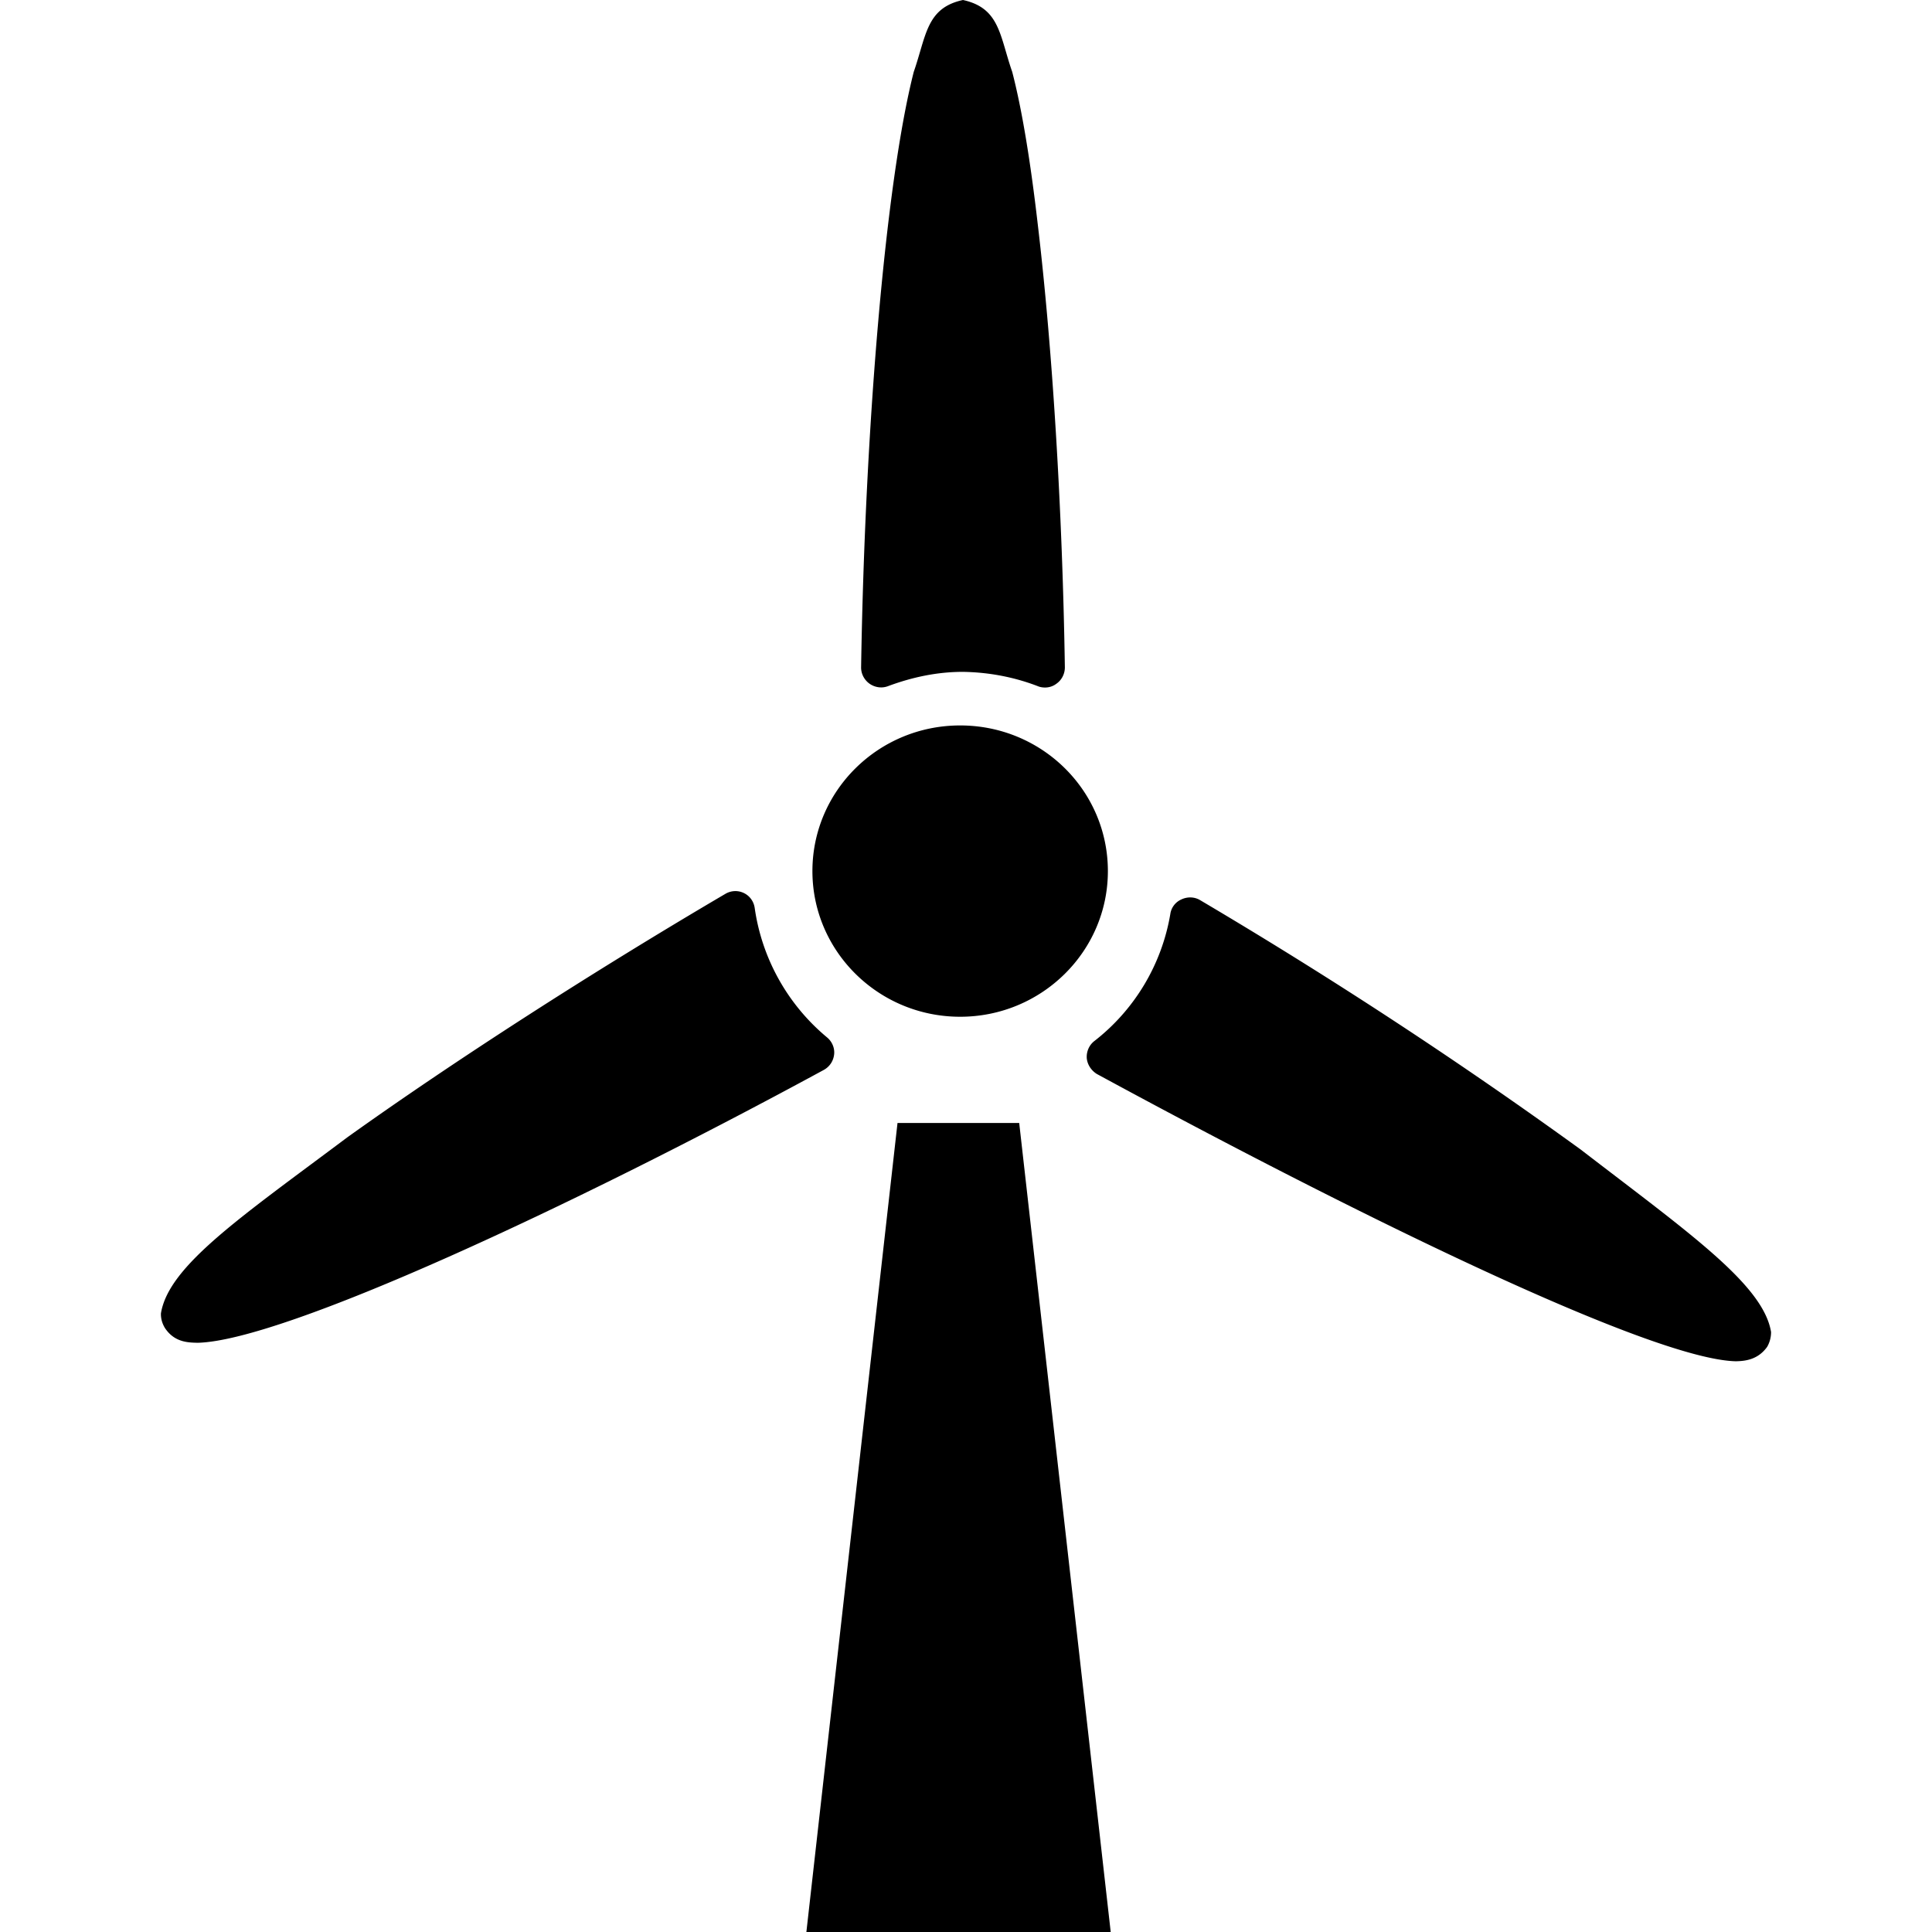 <?xml version="1.0" standalone="no"?><!DOCTYPE svg PUBLIC "-//W3C//DTD SVG 1.1//EN" "http://www.w3.org/Graphics/SVG/1.1/DTD/svg11.dtd"><svg class="icon" width="200px" height="200.00px" viewBox="0 0 1024 1024" version="1.1" xmlns="http://www.w3.org/2000/svg"><path d="M508.9 538.9c43.2 0 78.3-34.6 78.3-77.2 0-42.7-35-77.2-78.3-77.2s-78.3 34.6-78.3 77.2c0 42.5 35 77.2 78.3 77.2z m-33.2 56.3L427.4 1024h161.3l-48.5-428.8h-64.5z m362 14C772.5 562 705.3 518 636.1 477.1c-3-1.8-6.7-1.9-9.9-0.4-3.2 1.4-5.4 4.3-5.9 7.7a108.1 108.1 0 0 1-40.3 67.4c-2.7 2.1-4.2 5.5-4 9 0.3 3.4 2.3 6.5 5.3 8.4 134.4 73 293.2 151.2 338.7 152.3 5-0.1 11.7-0.8 16.6-7.6 1.4-2.4 2.1-5.1 2.1-7.9-4.1-25.1-43.4-52.5-101-96.8zM470.6 363.7c-3.2 1.2-6.8 0.7-9.7-1.3-2.8-2-4.5-5.2-4.5-8.6 2-125.5 12.7-256 27.9-315.7C491 18.9 490.9 4.2 510.4 0c19.6 4.3 19.4 18.9 26.1 38.1 5.2 20 9.7 47.6 13.5 80.5 7.8 65.5 13.1 151.6 14.4 235.1 0 3.4-1.6 6.7-4.5 8.7-1.7 1.3-3.8 2-6 2-1.3 0-2.6-0.2-3.8-0.7-12.7-4.9-26.2-7.4-39.8-7.6-13.8 0-27.1 2.9-39.7 7.6z m-28.5 195.2c-0.4 3.5-2.4 6.5-5.5 8.2-133.5 72.5-286.2 143.5-331.8 144.6-5.3-0.1-12.3-0.3-17.3-7.7-1.5-2.4-2.3-5.1-2.2-7.9 4.1-25.2 42.2-50.9 98.8-93.3 56.2-40.2 129.8-87.6 200.3-129 3-1.8 6.7-2 9.8-0.5 3.2 1.5 5.3 4.5 5.8 7.9 3.8 26.8 17.5 51.3 38.3 68.6 2.7 2.2 4.2 5.7 3.8 9.1z m0 0" /></svg>